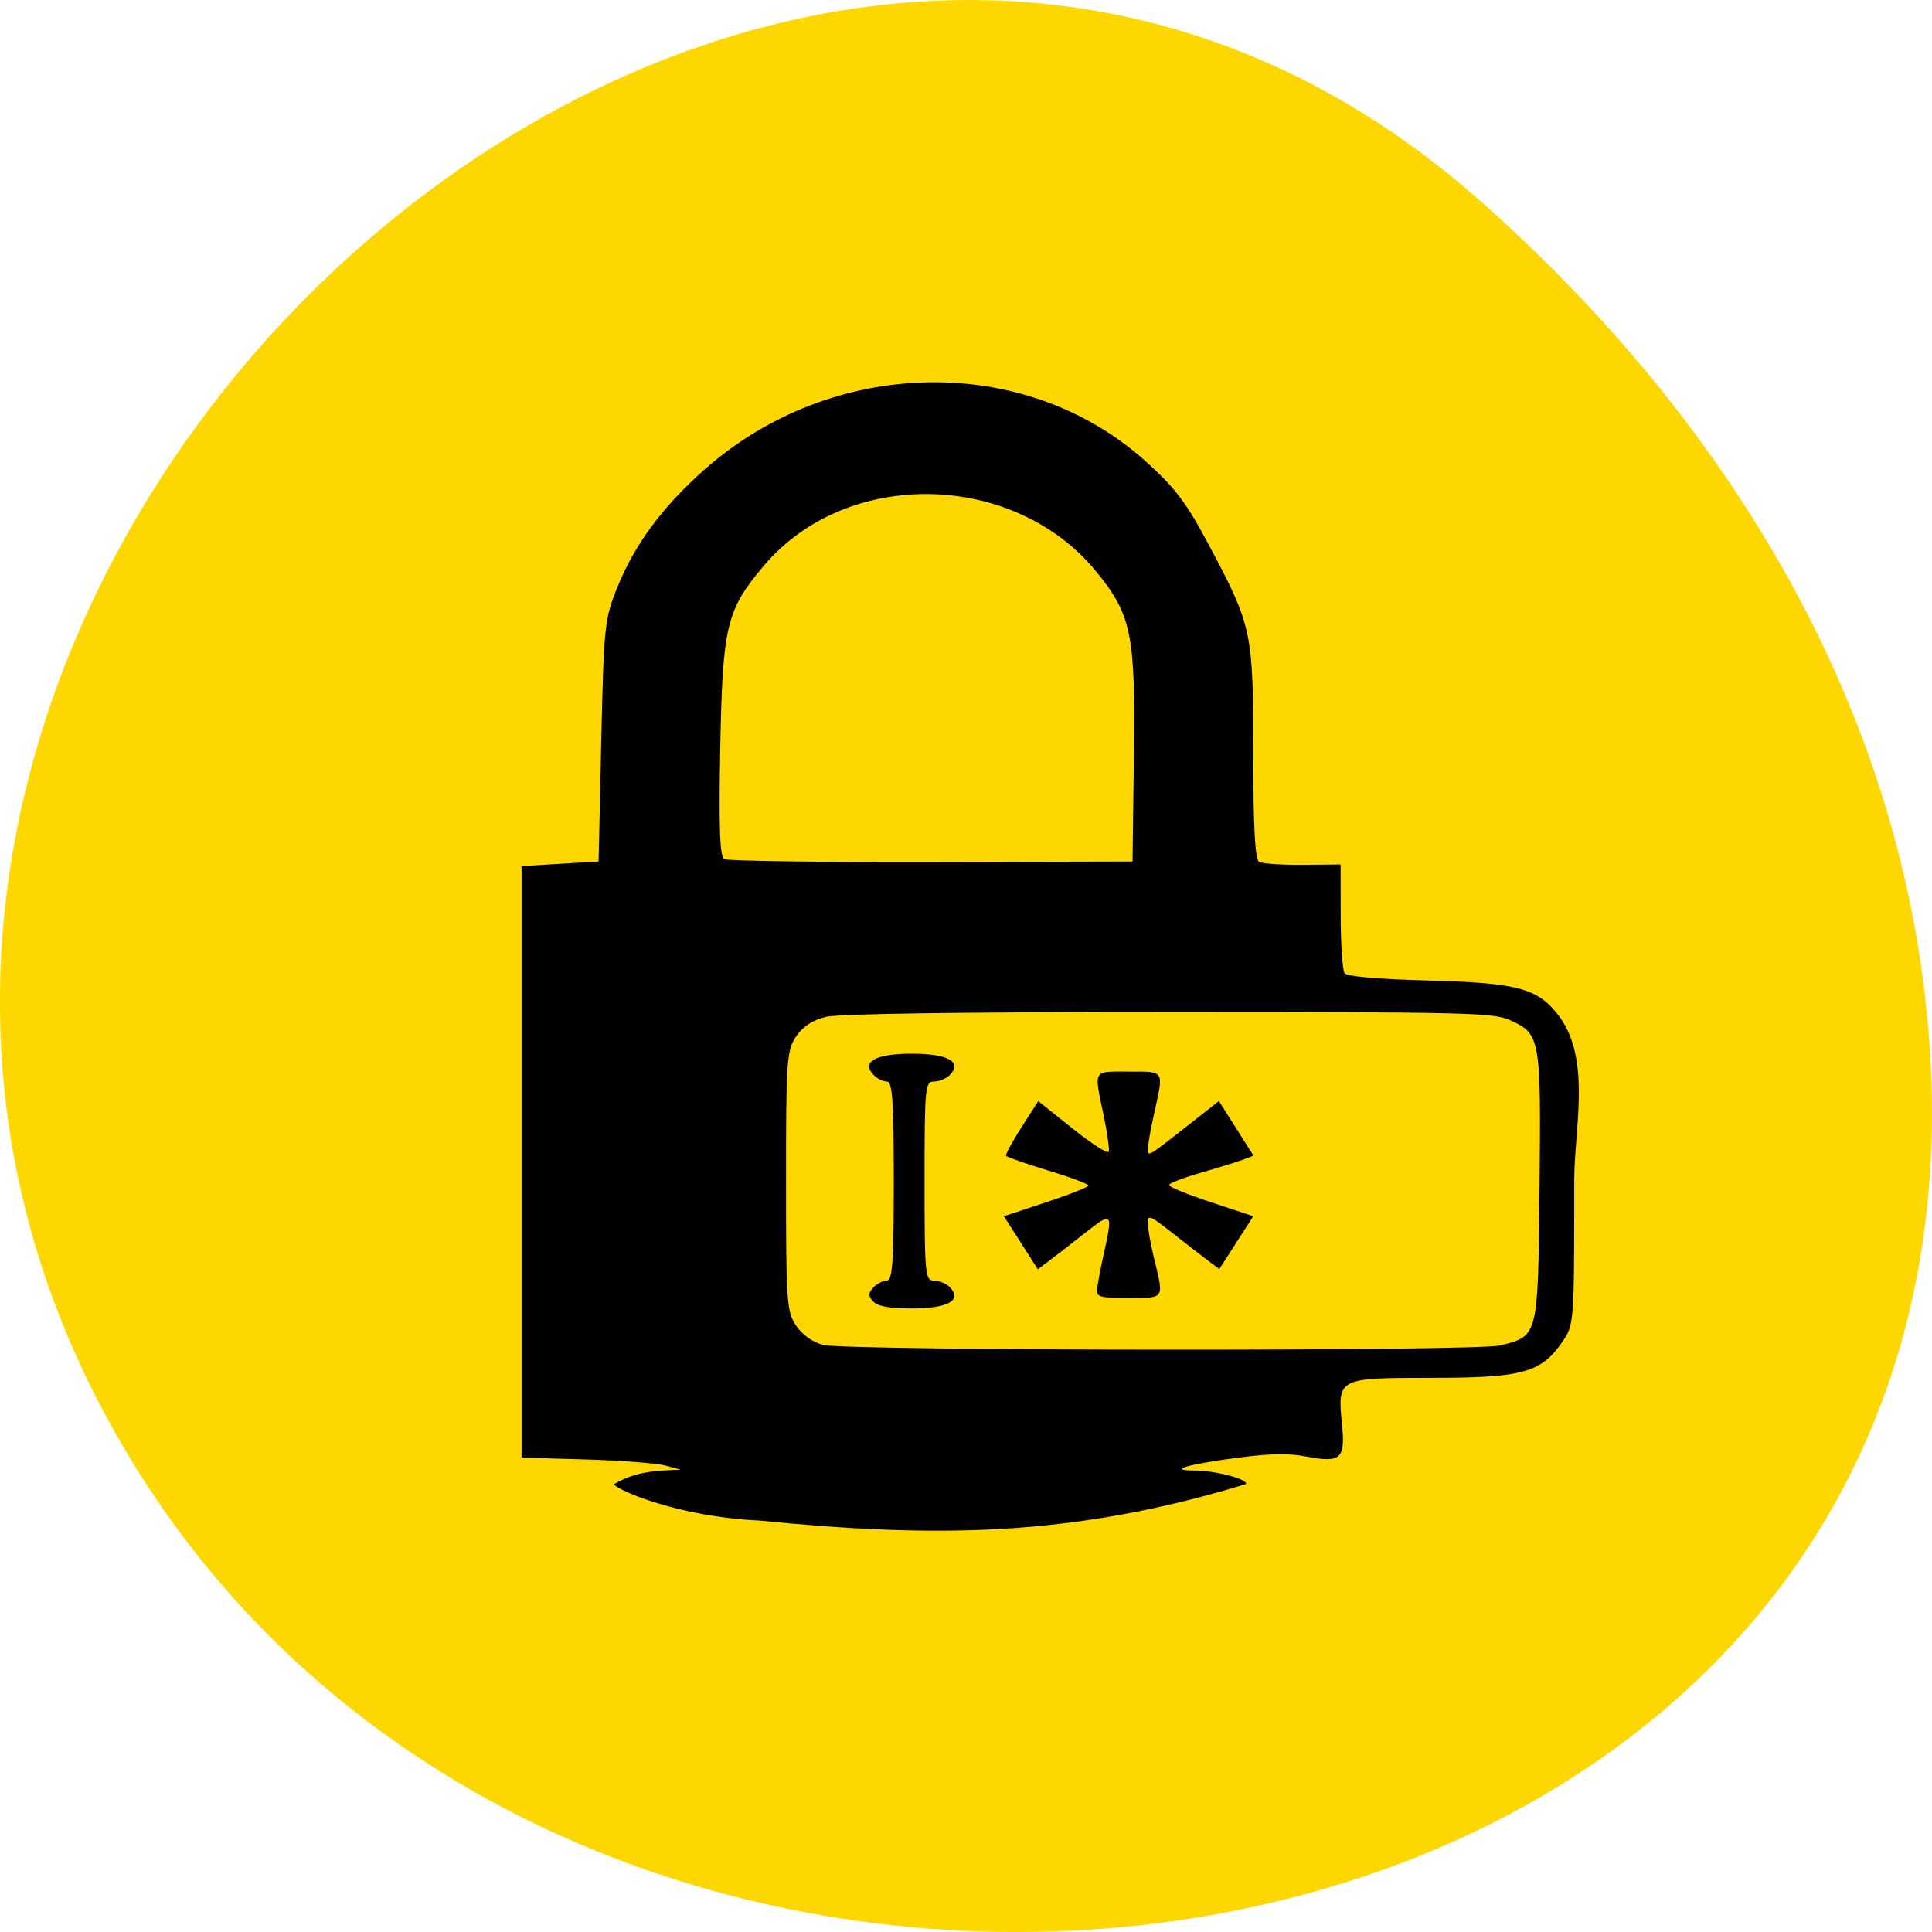 <svg xmlns="http://www.w3.org/2000/svg" viewBox="0 0 256 256"><g color="#000"><path d="m 59.778 1025.68 c 95.24 84.46 241.79 -48.767 182.53 -160.27 -59.906 -112.74 -258.16 -82.69 -241.3 55.767 5.02 41.2 27.695 76.954 58.764 104.51 z" transform="matrix(-1 0 0 -1 255.99 1052.37)" fill="#ffd700"/></g><path d="m 96.3 189.09 c -10.511 -0.527 -18.609 -4.054 -19.2 -4.942 2.804 -1.748 5.716 -1.894 8.931 -1.984 l -2.058 -0.574 c -1.132 -0.316 -5.916 -0.69 -10.631 -0.831 l -8.573 -0.257 v -40.4 v -40.4 l 5.144 -0.316 l 5.144 -0.316 l 0.357 -16.451 c 0.34 -15.665 0.442 -16.666 2.125 -20.945 2.315 -5.883 6.01 -11 11.587 -16.07 17.11 -15.537 42.908 -16.04 59.04 -1.162 3.967 3.66 5.391 5.594 8.454 11.482 5.723 11 5.885 11.782 5.885 28.355 0 10.125 0.233 14.533 0.785 14.848 0.431 0.246 3.055 0.426 5.83 0.399 l 5.05 -0.048 l 0.011 7.07 c 0.006 3.89 0.237 7.391 0.514 7.781 0.32 0.449 4.39 0.815 11.135 1 12.303 0.339 14.793 1.062 17.722 5.147 4.063 6.04 1.825 15.12 1.825 22.2 0 19.538 -0.01 19.675 -1.612 22.05 -2.824 4.19 -5.317 4.884 -17.541 4.884 -12.436 0 -12.491 0.03 -11.864 6.406 0.458 4.658 -0.177 5.241 -4.733 4.349 -2.486 -0.487 -4.982 -0.429 -9.716 0.225 -6.454 0.892 -8.885 1.671 -5.232 1.678 2.796 0.005 7.252 1.222 6.823 1.863 -23.422 7.296 -41.627 7.335 -65.19 4.95 z m 99.19 -23.908 c 5.11 -1.309 5.05 -1.079 5.253 -21.729 0.196 -20.385 0.119 -20.825 -3.959 -22.712 -2.201 -1.018 -5.829 -1.106 -45.601 -1.104 -28.22 0.002 -44.11 0.234 -45.818 0.671 -1.752 0.449 -3.045 1.33 -3.941 2.686 -1.237 1.871 -1.334 3.301 -1.334 19.734 0 16.477 0.094 17.859 1.343 19.748 0.823 1.245 2.216 2.264 3.598 2.632 3.116 0.829 87.24 0.898 90.46 0.074 z m -83.75 -6 c -0.681 -0.757 -0.681 -1.141 0 -1.898 0.47 -0.522 1.279 -0.949 1.799 -0.949 0.773 0 0.945 -2.471 0.945 -13.604 0 -11.133 -0.172 -13.604 -0.945 -13.604 -0.52 0 -1.329 -0.427 -1.799 -0.949 -1.59 -1.768 0.36 -2.847 5.144 -2.847 4.784 0 6.734 1.08 5.144 2.847 -0.47 0.522 -1.433 0.949 -2.142 0.949 -1.22 0 -1.288 0.718 -1.288 13.604 0 12.886 0.068 13.604 1.288 13.604 0.708 0 1.672 0.427 2.142 0.949 1.59 1.768 -0.36 2.847 -5.144 2.847 -2.977 0 -4.552 -0.291 -5.144 -0.949 z m 34.821 -74.64 c 0.21 -16.48 -0.324 -19.16 -4.991 -25.02 -10.986 -13.806 -33.34 -14.254 -44.41 -0.89 c -5.04 6.084 -5.54 8.209 -5.851 24.865 -0.202 10.843 -0.062 14.917 0.525 15.252 0.441 0.251 12.893 0.427 27.672 0.391 l 26.87 -0.066 z" transform="matrix(0.992 0 0 0.97 4.861 18.05)"/><path d="m 145.37 171.02 c 0.011 -0.535 0.381 -2.597 0.822 -4.583 1.314 -5.913 1.269 -5.965 -2.56 -2.953 -1.871 1.472 -4.01 3.131 -4.761 3.686 l -1.359 1.01 l -2.245 -3.511 l -2.245 -3.511 l 5.602 -1.852 c 3.081 -1.018 5.599 -2.02 5.596 -2.222 -0.004 -0.204 -2.416 -1.102 -5.361 -1.996 -2.945 -0.894 -5.438 -1.769 -5.541 -1.944 -0.103 -0.175 0.814 -1.875 2.036 -3.778 l 2.223 -3.46 l 4.57 3.651 c 2.513 2.01 4.66 3.382 4.771 3.053 0.111 -0.329 -0.197 -2.504 -0.684 -4.834 -1.287 -6.16 -1.503 -5.784 3.325 -5.784 4.826 0 4.662 -0.269 3.368 5.555 -0.441 1.986 -0.811 4.069 -0.822 4.629 -0.023 1.17 -0.191 1.271 6.06 -3.649 l 3.344 -2.631 l 2.294 3.62 l 2.294 3.62 l -1.392 0.524 c -0.766 0.288 -3.287 1.069 -5.604 1.735 -2.317 0.666 -4.212 1.402 -4.212 1.635 0 0.233 2.515 1.257 5.588 2.275 l 5.588 1.852 l -2.25 3.497 l -2.25 3.497 l -1.34 -0.997 c -0.737 -0.548 -2.871 -2.201 -4.742 -3.673 -3.148 -2.476 -3.401 -2.58 -3.393 -1.389 0.004 0.708 0.375 2.787 0.822 4.62 1.335 5.472 1.459 5.277 -3.357 5.277 -3.643 0 -4.207 -0.131 -4.19 -0.972 z"/></svg>